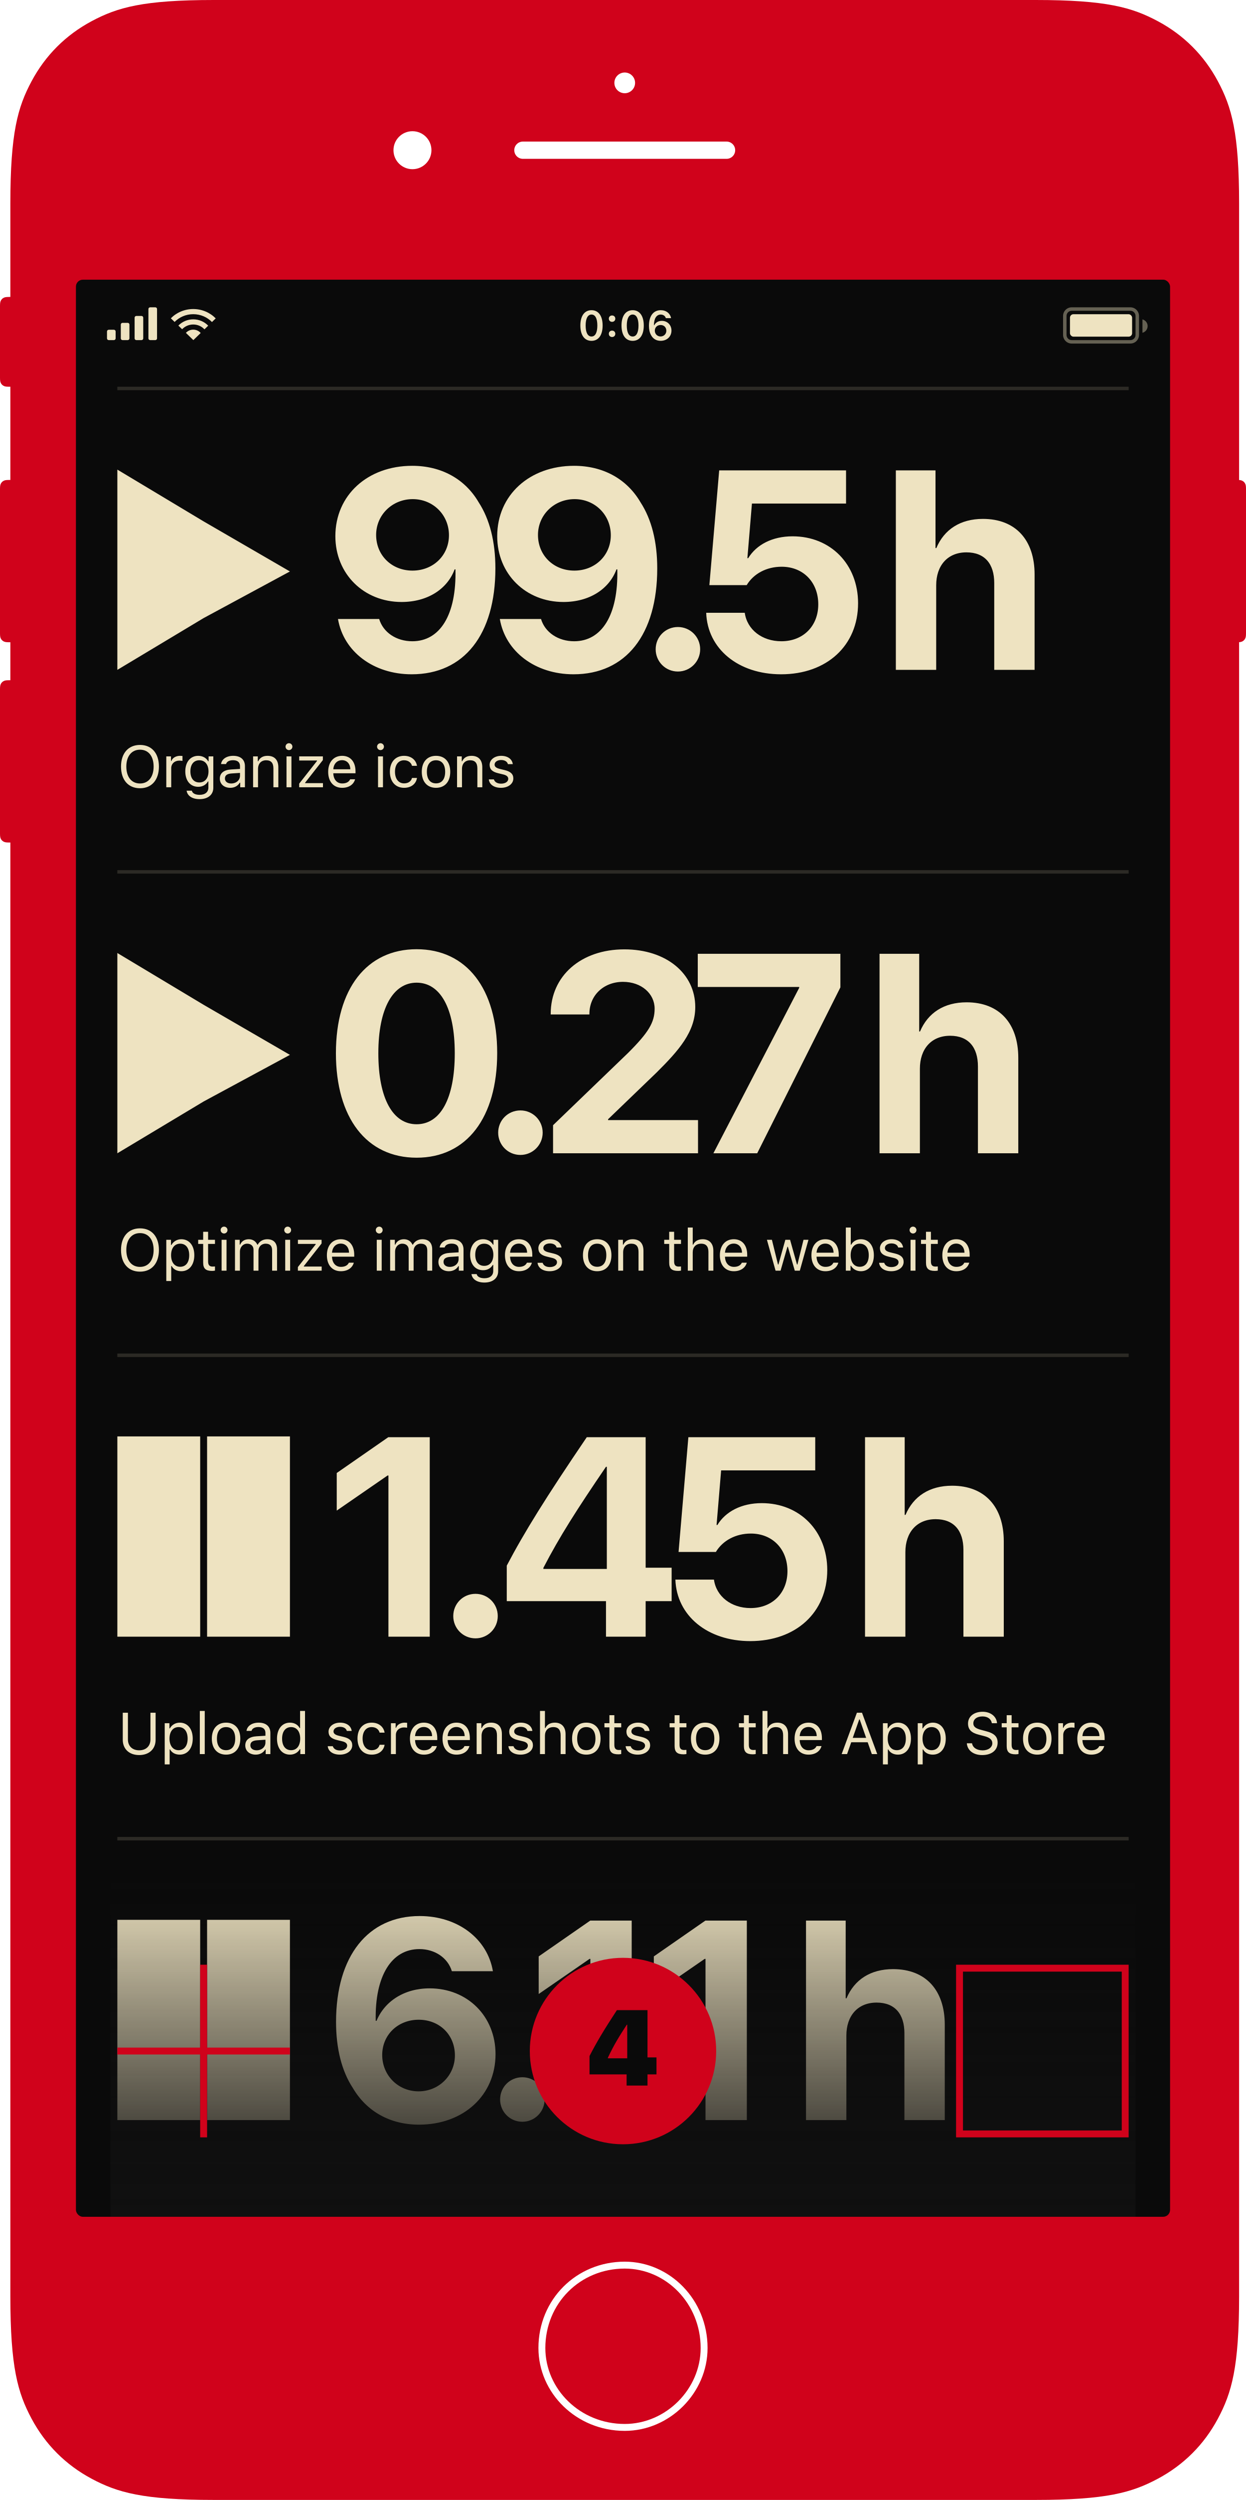 <svg xmlns="http://www.w3.org/2000/svg" viewBox="0 0 361 724">
  <defs>
    <linearGradient id="active-task-with-long-task-a" x1="50%" x2="50%" y1="0%" y2="100%">
      <stop offset="0%" stop-color="#101010" stop-opacity="0"/>
      <stop offset="100%" stop-color="#101010"/>
    </linearGradient>
  </defs>
  <g fill="none" fill-rule="evenodd">
    <path fill="#D0021B" d="M359,185.983 L359,665.031 C359,685.536 356.865,692.971 352.856,700.467 C348.847,707.964 342.964,713.847 335.467,717.856 C327.971,721.865 320.536,724 300.031,724 L61.969,724 C41.464,724 34.029,721.865 26.533,717.856 C19.036,713.847 13.153,707.964 9.144,700.467 C5.135,692.971 3,685.536 3,665.031 L3,244 L2.564,244 C1.672,244 1.349,243.907 1.023,243.733 C0.697,243.559 0.441,243.303 0.267,242.977 C0.093,242.651 4.01235366e-17,242.328 -6.90560205e-17,241.436 L6.90560205e-17,199.564 C-4.01235366e-17,198.672 0.093,198.349 0.267,198.023 C0.441,197.697 0.697,197.441 1.023,197.267 C1.349,197.093 1.672,197 2.564,197 L3,197 L3,186 L2.564,186 C1.672,186 1.349,185.907 1.023,185.733 C0.697,185.559 0.441,185.303 0.267,184.977 C0.093,184.651 4.01235366e-17,184.328 -6.90560205e-17,183.436 L6.90560205e-17,141.564 C-4.01235366e-17,140.672 0.093,140.349 0.267,140.023 C0.441,139.697 0.697,139.441 1.023,139.267 C1.349,139.093 1.672,139 2.564,139 L3,139 L3,112 L2.564,112 C1.672,112 1.349,111.907 1.023,111.733 C0.697,111.559 0.441,111.303 0.267,110.977 C0.093,110.651 4.01235366e-17,110.328 -6.90560205e-17,109.436 L6.90560205e-17,88.564 C-4.01235366e-17,87.672 0.093,87.349 0.267,87.023 C0.441,86.697 0.697,86.441 1.023,86.267 C1.349,86.093 1.672,86 2.564,86 L3,86 L3,58.969 C3,38.464 5.135,31.029 9.144,23.533 C13.153,16.036 19.036,10.153 26.533,6.144 C34.029,2.135 41.464,1.38426201e-15 61.969,-2.38243271e-15 L300.031,2.38243271e-15 C320.536,-1.38426201e-15 327.971,2.135 335.467,6.144 C342.964,10.153 348.847,16.036 352.856,23.533 C356.865,31.029 359,38.464 359,58.969 L359,139.017 C359.487,139.051 359.731,139.136 359.977,139.267 C360.303,139.441 360.559,139.697 360.733,140.023 C360.907,140.349 361,140.672 361,141.564 L361,183.436 C361,184.328 360.907,184.651 360.733,184.977 C360.559,185.303 360.303,185.559 359.977,185.733 C359.731,185.864 359.487,185.949 359,185.983 Z M181,704 C194.031,704 205,693.031 205,680 C205,665.969 194.031,655 181,655 C166.969,655 156,665.969 156,680 C156,693.031 166.969,704 181,704 Z M181,702 C168.074,702 158,691.926 158,680 C158,667.074 168.074,657 181,657 C192.926,657 203,667.074 203,680 C203,691.926 192.926,702 181,702 Z M119.5,49 C122.538,49 125,46.538 125,43.5 C125,40.462 122.538,38 119.5,38 C116.462,38 114,40.462 114,43.5 C114,46.538 116.462,49 119.5,49 Z M181,27 C182.657,27 184,25.657 184,24 C184,22.343 182.657,21 181,21 C179.343,21 178,22.343 178,24 C178,25.657 179.343,27 181,27 Z M151.5,41 C150.119,41 149,42.119 149,43.5 C149,44.881 150.119,46 151.5,46 L210.5,46 C211.881,46 213,44.881 213,43.5 C213,42.119 211.881,41 210.5,41 L151.5,41 Z"/>
    <rect width="317" height="561" x="22" y="81" fill="#0A0A0A" rx="2"/>
    <path fill="#EEE3C1" d="M121.387 615.321C113.099 615.321 106.252 611.558 102.208 604.671 99.005 599.786 97.363 593.26 97.363 585.572 97.363 566.434 106.652 554.902 121.587 554.902 132.598 554.902 141.206 561.429 142.808 570.878L130.916 570.878C129.755 567.034 126.031 564.472 121.507 564.472 113.459 564.472 108.574 572.199 108.854 585.252L109.095 585.252C111.417 579.606 117.103 575.843 124.47 575.843 135.44 575.843 143.568 583.931 143.568 594.901 143.568 606.793 134.319 615.321 121.387 615.321zM121.267 605.672C127.152 605.672 131.797 601.067 131.797 595.262 131.797 589.296 127.353 584.932 121.307 584.932 115.301 584.932 110.736 589.296 110.736 595.142 110.736 601.027 115.341 605.672 121.267 605.672zM151.342 614.48C147.738 614.48 144.896 611.598 144.896 608.034 144.896 604.431 147.738 601.588 151.342 601.588 154.905 601.588 157.788 604.431 157.788 608.034 157.788 611.598 154.905 614.48 151.342 614.48zM171.047 614L171.047 567.314 170.807 567.314 156.072 577.484 156.072 566.594 171.007 556.224 183.019 556.224 183.019 614 171.047 614zM204.405 614L204.405 567.314 204.165 567.314 189.431 577.484 189.431 566.594 204.365 556.224 216.377 556.224 216.377 614 204.405 614zM233.525 614L233.525 556.224 245.017 556.224 245.017 578.726 245.257 578.726C247.539 573.32 252.224 570.277 258.75 570.277 268.279 570.277 273.725 576.443 273.725 586.373L273.725 614 262.033 614 262.033 588.855C262.033 583.33 259.311 579.967 253.985 579.967 248.46 579.967 245.217 583.851 245.217 589.496L245.217 614 233.525 614zM34 556L58 556 58 614 34 614 34 556zM60 556L84 556 84 614 60 614 60 556z"/>
    <rect width="297" height="100" x="32" y="542" fill="url(#active-task-with-long-task-a)"/>
    <path fill="#D0021B" d="M60,593 L84,593 L84,595 L60,595 L60,619 L58,619 L58,595 L34,595 L34,593 L58,593 L58,569 L60,569 L60,593 Z"/>
    <path fill="#D0021B" fill-rule="nonzero" d="M180.5,567 C195.412,567 207.5,579.088 207.5,594 C207.5,608.912 195.412,621 180.5,621 C165.588,621 153.5,608.912 153.5,594 C153.5,579.088 165.588,567 180.5,567 Z"/>
    <path fill="#0A0A0A" d="M181.544,604 L181.544,600.761 L170.797,600.761 L170.797,595.448 C172.75,591.633 174.93,587.955 178.729,582.158 L187.599,582.158 L187.599,595.841 L190.203,595.841 L190.203,600.761 L187.599,600.761 L187.599,604 L181.544,604 Z M176.125,595.917 L176.125,596.099 L181.726,596.099 L181.726,586.366 L181.605,586.366 C179.38,589.787 177.927,592.103 176.125,595.917 Z"/>
    <path fill="#D0021B" fill-rule="nonzero" d="M279,571 L279,617 L325,617 L325,571 L279,571 Z M277,569 L327,569 L327,619 L277,619 L277,569 Z"/>
    <path fill="#EEE3C1" d="M37.063 496.022L37.063 503.783C37.063 505.593 38.25 506.904 40.325 506.904 42.4 506.904 43.587 505.593 43.587 503.783L43.587 496.022 45.082 496.022 45.082 503.883C45.082 506.439 43.297 508.282 40.325 508.282 37.354 508.282 35.569 506.439 35.569 503.883L35.569 496.022 37.063 496.022zM52.081 498.894C54.364 498.894 55.841 500.712 55.841 503.526 55.841 506.323 54.355 508.158 52.081 508.158 50.803 508.158 49.773 507.602 49.284 506.655L49.151 506.655 49.151 510.988 47.723 510.988 47.723 499.052 49.084 499.052 49.084 500.546 49.217 500.546C49.79 499.517 50.861 498.894 52.081 498.894zM51.741 506.871C53.384 506.871 54.364 505.618 54.364 503.526 54.364 501.434 53.384 500.181 51.749 500.181 50.13 500.181 49.109 501.467 49.109 503.526 49.109 505.576 50.13 506.871 51.741 506.871zM57.894 508L57.894 495.499 59.321 495.499 59.321 508 57.894 508zM65.499 508.158C62.951 508.158 61.373 506.398 61.373 503.526 61.373 500.646 62.951 498.894 65.499 498.894 68.047 498.894 69.624 500.646 69.624 503.526 69.624 506.398 68.047 508.158 65.499 508.158zM65.499 506.871C67.192 506.871 68.147 505.643 68.147 503.526 68.147 501.401 67.192 500.181 65.499 500.181 63.806 500.181 62.851 501.401 62.851 503.526 62.851 505.643 63.806 506.871 65.499 506.871zM74.35 506.904C75.819 506.904 76.906 505.941 76.906 504.663L76.906 503.841 74.499 503.999C73.138 504.09 72.54 504.563 72.54 505.46 72.54 506.373 73.312 506.904 74.35 506.904zM74.084 508.158C72.349 508.158 71.062 507.128 71.062 505.493 71.062 503.891 72.241 502.97 74.325 502.845L76.906 502.688 76.906 501.874C76.906 500.77 76.217 500.164 74.881 500.164 73.81 500.164 73.063 500.571 72.864 501.276L71.419 501.276C71.61 499.84 73.021 498.894 74.931 498.894 77.114 498.894 78.334 500.015 78.334 501.874L78.334 508 76.973 508 76.973 506.68 76.84 506.68C76.259 507.635 75.279 508.158 74.084 508.158zM84.014 508.158C81.723 508.158 80.253 506.34 80.253 503.526 80.253 500.72 81.739 498.894 84.014 498.894 85.259 498.894 86.313 499.483 86.819 500.463L86.944 500.463 86.944 495.499 88.371 495.499 88.371 508 87.01 508 87.01 506.572 86.877 506.572C86.313 507.568 85.25 508.158 84.014 508.158zM84.346 500.181C82.719 500.181 81.731 501.442 81.731 503.526 81.731 505.618 82.71 506.871 84.346 506.871 85.973 506.871 86.977 505.593 86.977 503.526 86.977 501.476 85.964 500.181 84.346 500.181zM95.19 501.5C95.19 500.015 96.626 498.894 98.527 498.894 100.403 498.894 101.706 499.824 101.897 501.293L100.486 501.293C100.295 500.579 99.598 500.106 98.519 500.106 97.456 500.106 96.626 500.646 96.626 501.442 96.626 502.057 97.124 502.438 98.179 502.696L99.556 503.028C101.242 503.435 102.055 504.165 102.055 505.452 102.055 507.054 100.503 508.158 98.469 508.158 96.477 508.158 95.107 507.203 94.95 505.717L96.419 505.717C96.659 506.473 97.373 506.954 98.519 506.954 99.722 506.954 100.586 506.381 100.586 505.56 100.586 504.945 100.121 504.53 99.166 504.298L97.631 503.924C95.954 503.518 95.19 502.795 95.19 501.5zM111.428 501.791L109.984 501.791C109.752 500.903 108.963 500.181 107.677 500.181 106.066 500.181 105.053 501.467 105.053 503.493 105.053 505.56 106.083 506.871 107.677 506.871 108.88 506.871 109.719 506.315 109.984 505.302L111.428 505.302C111.171 506.946 109.835 508.158 107.685 508.158 105.178 508.158 103.576 506.34 103.576 503.493 103.576 500.704 105.17 498.894 107.677 498.894 109.851 498.894 111.179 500.197 111.428 501.791zM113.265 508L113.265 499.052 114.626 499.052 114.626 500.38 114.759 500.38C115.025 499.508 116.054 498.894 117.241 498.894 117.473 498.894 117.772 498.911 117.955 498.936L117.955 500.363C117.839 500.33 117.324 500.28 117.042 500.28 115.68 500.28 114.693 501.193 114.693 502.455L114.693 508 113.265 508zM122.788 500.156C121.36 500.156 120.364 501.202 120.256 502.787L125.187 502.787C125.154 501.202 124.207 500.156 122.788 500.156zM125.145 505.684L126.573 505.684C126.141 507.22 124.763 508.158 122.804 508.158 120.322 508.158 118.77 506.365 118.77 503.534 118.77 500.72 120.347 498.894 122.804 498.894 125.22 498.894 126.689 500.612 126.689 503.393L126.689 503.941 120.256 503.941 120.256 504.007C120.331 505.775 121.319 506.896 122.838 506.896 123.991 506.896 124.772 506.473 125.145 505.684zM132.228 500.156C130.8 500.156 129.804 501.202 129.696 502.787L134.627 502.787C134.593 501.202 133.647 500.156 132.228 500.156zM134.585 505.684L136.013 505.684C135.581 507.22 134.203 508.158 132.244 508.158 129.762 508.158 128.21 506.365 128.21 503.534 128.21 500.72 129.787 498.894 132.244 498.894 134.66 498.894 136.129 500.612 136.129 503.393L136.129 503.941 129.696 503.941 129.696 504.007C129.771 505.775 130.758 506.896 132.278 506.896 133.431 506.896 134.212 506.473 134.585 505.684zM138.098 508L138.098 499.052 139.46 499.052 139.46 500.463 139.592 500.463C140.041 499.475 140.912 498.894 142.282 498.894 144.291 498.894 145.411 500.081 145.411 502.206L145.411 508 143.984 508 143.984 502.555C143.984 500.944 143.303 500.181 141.875 500.181 140.447 500.181 139.526 501.135 139.526 502.704L139.526 508 138.098 508zM147.538 501.5C147.538 500.015 148.974 498.894 150.875 498.894 152.751 498.894 154.054 499.824 154.245 501.293L152.834 501.293C152.643 500.579 151.946 500.106 150.867 500.106 149.804 500.106 148.974 500.646 148.974 501.442 148.974 502.057 149.472 502.438 150.526 502.696L151.904 503.028C153.589 503.435 154.403 504.165 154.403 505.452 154.403 507.054 152.851 508.158 150.817 508.158 148.825 508.158 147.455 507.203 147.297 505.717L148.767 505.717C149.007 506.473 149.721 506.954 150.867 506.954 152.07 506.954 152.934 506.381 152.934 505.56 152.934 504.945 152.469 504.53 151.514 504.298L149.979 503.924C148.302 503.518 147.538 502.795 147.538 501.5zM156.455 508L156.455 495.499 157.883 495.499 157.883 500.463 158.016 500.463C158.464 499.475 159.402 498.894 160.772 498.894 162.664 498.894 163.859 500.106 163.859 502.206L163.859 508 162.432 508 162.432 502.555C162.432 500.969 161.718 500.181 160.365 500.181 158.763 500.181 157.883 501.193 157.883 502.704L157.883 508 156.455 508zM169.871 508.158C167.323 508.158 165.746 506.398 165.746 503.526 165.746 500.646 167.323 498.894 169.871 498.894 172.42 498.894 173.997 500.646 173.997 503.526 173.997 506.398 172.42 508.158 169.871 508.158zM169.871 506.871C171.565 506.871 172.519 505.643 172.519 503.526 172.519 501.401 171.565 500.181 169.871 500.181 168.178 500.181 167.223 501.401 167.223 503.526 167.223 505.643 168.178 506.871 169.871 506.871zM176.564 496.736L177.991 496.736 177.991 499.052 179.983 499.052 179.983 500.247 177.991 500.247 177.991 505.311C177.991 506.365 178.39 506.813 179.319 506.813 179.577 506.813 179.718 506.805 179.983 506.78L179.983 507.983C179.701 508.033 179.427 508.066 179.145 508.066 177.302 508.066 176.564 507.386 176.564 505.676L176.564 500.247 175.119 500.247 175.119 499.052 176.564 499.052 176.564 496.736zM181.496 501.5C181.496 500.015 182.932 498.894 184.833 498.894 186.709 498.894 188.012 499.824 188.203 501.293L186.792 501.293C186.601 500.579 185.904 500.106 184.825 500.106 183.762 500.106 182.932 500.646 182.932 501.442 182.932 502.057 183.43 502.438 184.484 502.696L185.862 503.028C187.547 503.435 188.361 504.165 188.361 505.452 188.361 507.054 186.809 508.158 184.775 508.158 182.783 508.158 181.413 507.203 181.255 505.717L182.725 505.717C182.965 506.473 183.679 506.954 184.825 506.954 186.028 506.954 186.892 506.381 186.892 505.56 186.892 504.945 186.427 504.53 185.472 504.298L183.937 503.924C182.26 503.518 181.496 502.795 181.496 501.5zM195.454 496.736L196.881 496.736 196.881 499.052 198.874 499.052 198.874 500.247 196.881 500.247 196.881 505.311C196.881 506.365 197.28 506.813 198.209 506.813 198.467 506.813 198.608 506.805 198.874 506.78L198.874 507.983C198.591 508.033 198.317 508.066 198.035 508.066 196.192 508.066 195.454 507.386 195.454 505.676L195.454 500.247 194.009 500.247 194.009 499.052 195.454 499.052 195.454 496.736zM204.312 508.158C201.764 508.158 200.187 506.398 200.187 503.526 200.187 500.646 201.764 498.894 204.312 498.894 206.861 498.894 208.438 500.646 208.438 503.526 208.438 506.398 206.861 508.158 204.312 508.158zM204.312 506.871C206.006 506.871 206.96 505.643 206.96 503.526 206.96 501.401 206.006 500.181 204.312 500.181 202.619 500.181 201.664 501.401 201.664 503.526 201.664 505.643 202.619 506.871 204.312 506.871zM215.531 496.736L216.958 496.736 216.958 499.052 218.951 499.052 218.951 500.247 216.958 500.247 216.958 505.311C216.958 506.365 217.357 506.813 218.287 506.813 218.544 506.813 218.685 506.805 218.951 506.78L218.951 507.983C218.668 508.033 218.394 508.066 218.112 508.066 216.269 508.066 215.531 507.386 215.531 505.676L215.531 500.247 214.086 500.247 214.086 499.052 215.531 499.052 215.531 496.736zM220.92 508L220.92 495.499 222.348 495.499 222.348 500.463 222.48 500.463C222.929 499.475 223.867 498.894 225.236 498.894 227.129 498.894 228.324 500.106 228.324 502.206L228.324 508 226.896 508 226.896 502.555C226.896 500.969 226.182 500.181 224.829 500.181 223.227 500.181 222.348 501.193 222.348 502.704L222.348 508 220.92 508zM234.228 500.156C232.8 500.156 231.804 501.202 231.696 502.787L236.627 502.787C236.594 501.202 235.647 500.156 234.228 500.156zM236.585 505.684L238.013 505.684C237.581 507.22 236.203 508.158 234.244 508.158 231.763 508.158 230.21 506.365 230.21 503.534 230.21 500.72 231.787 498.894 234.244 498.894 236.66 498.894 238.129 500.612 238.129 503.393L238.129 503.941 231.696 503.941 231.696 504.007C231.771 505.775 232.759 506.896 234.278 506.896 235.431 506.896 236.212 506.473 236.585 505.684zM252.593 508L251.389 504.572 246.625 504.572 245.421 508 243.852 508 248.268 496.022 249.746 496.022 254.162 508 252.593 508zM248.941 497.956L247.065 503.302 250.949 503.302 249.074 497.956 248.941 497.956zM260.165 498.894C262.448 498.894 263.926 500.712 263.926 503.526 263.926 506.323 262.44 508.158 260.165 508.158 258.887 508.158 257.858 507.602 257.368 506.655L257.235 506.655 257.235 510.988 255.807 510.988 255.807 499.052 257.169 499.052 257.169 500.546 257.302 500.546C257.874 499.517 258.945 498.894 260.165 498.894zM259.825 506.871C261.469 506.871 262.448 505.618 262.448 503.526 262.448 501.434 261.469 500.181 259.833 500.181 258.215 500.181 257.194 501.467 257.194 503.526 257.194 505.576 258.215 506.871 259.825 506.871zM270.253 498.894C272.535 498.894 274.013 500.712 274.013 503.526 274.013 506.323 272.527 508.158 270.253 508.158 268.974 508.158 267.945 507.602 267.455 506.655L267.322 506.655 267.322 510.988 265.895 510.988 265.895 499.052 267.256 499.052 267.256 500.546 267.389 500.546C267.962 499.517 269.032 498.894 270.253 498.894zM269.912 506.871C271.556 506.871 272.535 505.618 272.535 503.526 272.535 501.434 271.556 500.181 269.921 500.181 268.302 500.181 267.281 501.467 267.281 503.526 267.281 505.576 268.302 506.871 269.912 506.871zM280.118 504.871L281.629 504.871C281.811 506.124 283.007 506.921 284.708 506.921 286.319 506.921 287.506 506.049 287.506 504.862 287.506 503.841 286.758 503.194 285.107 502.779L283.571 502.38C281.404 501.833 280.466 500.853 280.466 499.151 280.466 497.118 282.168 495.74 284.7 495.74 287.016 495.74 288.742 497.118 288.867 499.052L287.364 499.052C287.157 497.823 286.144 497.093 284.65 497.093 283.056 497.093 282.002 497.89 282.002 499.102 282.002 500.04 282.658 500.579 284.31 501.002L285.563 501.334C288.045 501.957 289.041 502.92 289.041 504.68 289.041 506.879 287.306 508.282 284.567 508.282 282.027 508.282 280.276 506.938 280.118 504.871zM291.666 496.736L293.094 496.736 293.094 499.052 295.086 499.052 295.086 500.247 293.094 500.247 293.094 505.311C293.094 506.365 293.492 506.813 294.422 506.813 294.679 506.813 294.82 506.805 295.086 506.78L295.086 507.983C294.804 508.033 294.53 508.066 294.248 508.066 292.405 508.066 291.666 507.386 291.666 505.676L291.666 500.247 290.222 500.247 290.222 499.052 291.666 499.052 291.666 496.736zM300.525 508.158C297.977 508.158 296.4 506.398 296.4 503.526 296.4 500.646 297.977 498.894 300.525 498.894 303.073 498.894 304.65 500.646 304.65 503.526 304.65 506.398 303.073 508.158 300.525 508.158zM300.525 506.871C302.218 506.871 303.173 505.643 303.173 503.526 303.173 501.401 302.218 500.181 300.525 500.181 298.832 500.181 297.877 501.401 297.877 503.526 297.877 505.643 298.832 506.871 300.525 506.871zM306.62 508L306.62 499.052 307.981 499.052 307.981 500.38 308.114 500.38C308.379 499.508 309.409 498.894 310.596 498.894 310.828 498.894 311.127 498.911 311.31 498.936L311.31 500.363C311.193 500.33 310.679 500.28 310.397 500.28 309.035 500.28 308.047 501.193 308.047 502.455L308.047 508 306.62 508zM316.143 500.156C314.715 500.156 313.719 501.202 313.611 502.787L318.542 502.787C318.508 501.202 317.562 500.156 316.143 500.156zM318.5 505.684L319.928 505.684C319.496 507.22 318.118 508.158 316.159 508.158 313.677 508.158 312.125 506.365 312.125 503.534 312.125 500.72 313.702 498.894 316.159 498.894 318.575 498.894 320.044 500.612 320.044 503.393L320.044 503.941 313.611 503.941 313.611 504.007C313.686 505.775 314.673 506.896 316.192 506.896 317.346 506.896 318.127 506.473 318.5 505.684zM112.538 474L112.538 427.314 112.298 427.314 97.563 437.484 97.563 426.594 112.498 416.224 124.51 416.224 124.51 474 112.538 474zM137.769 474.48C134.165 474.48 131.322 471.598 131.322 468.034 131.322 464.431 134.165 461.588 137.769 461.588 141.332 461.588 144.215 464.431 144.215 468.034 144.215 471.598 141.332 474.48 137.769 474.48zM175.571 474L175.571 463.71 146.823 463.71 146.823 453.42C151.868 443.811 158.154 433.681 170.006 416.224L187.062 416.224 187.062 454.021 194.59 454.021 194.59 463.71 187.062 463.71 187.062 474 175.571 474zM157.434 454.061L157.434 454.381 175.812 454.381 175.812 424.792 175.571 424.792C167.163 437.124 162.118 445.012 157.434 454.061zM217.378 475.281C204.966 475.281 196.037 467.914 195.677 457.464L206.848 457.464C207.528 462.349 211.853 465.712 217.458 465.712 223.784 465.712 228.148 461.308 228.148 455.021 228.148 448.615 223.784 444.131 217.538 444.131 213.174 444.131 209.41 446.133 207.408 449.456L196.598 449.456 199.44 416.224 236.196 416.224 236.196 425.833 208.93 425.833 207.608 441.648 207.849 441.648C210.211 437.765 214.815 435.322 220.701 435.322 231.752 435.322 239.68 443.45 239.68 454.701 239.68 466.953 230.631 475.281 217.378 475.281zM250.622 474L250.622 416.224 262.113 416.224 262.113 438.726 262.354 438.726C264.636 433.32 269.32 430.277 275.847 430.277 285.376 430.277 290.821 436.443 290.821 446.373L290.821 474 279.13 474 279.13 448.855C279.13 443.33 276.407 439.967 271.082 439.967 265.557 439.967 262.313 443.851 262.313 449.496L262.313 474 250.622 474zM34 416L58 416 58 474 34 474 34 416zM60 416L84 416 84 474 60 474 60 416z"/>
    <rect width="293" height="1" x="34" y="532" fill="#2C2A25" fill-rule="nonzero"/>
    <rect width="293" height="1" x="34" y="392" fill="#2C2A25" fill-rule="nonzero"/>
    <rect width="293" height="1" x="34" y="252" fill="#2C2A25" fill-rule="nonzero"/>
    <rect width="293" height="1" x="34" y="112" fill="#2C2A25" fill-rule="nonzero"/>
    <path fill="#EEE3C1" d="M40.566 355.74C43.969 355.74 46.044 358.164 46.044 362.007 46.044 365.833 43.986 368.282 40.566 368.282 37.129 368.282 35.062 365.842 35.062 362.007 35.062 358.155 37.179 355.74 40.566 355.74zM40.566 357.118C38.125 357.118 36.598 359.01 36.598 362.007 36.598 364.979 38.076 366.904 40.566 366.904 43.023 366.904 44.509 364.979 44.509 362.007 44.509 359.01 43.015 357.118 40.566 357.118zM52.538 358.894C54.82 358.894 56.298 360.712 56.298 363.526 56.298 366.323 54.812 368.158 52.538 368.158 51.259 368.158 50.23 367.602 49.74 366.655L49.607 366.655 49.607 370.988 48.18 370.988 48.18 359.052 49.541 359.052 49.541 360.546 49.674 360.546C50.247 359.517 51.317 358.894 52.538 358.894zM52.197 366.871C53.841 366.871 54.82 365.618 54.82 363.526 54.82 361.434 53.841 360.181 52.206 360.181 50.587 360.181 49.566 361.467 49.566 363.526 49.566 365.576 50.587 366.871 52.197 366.871zM58.865 356.736L60.292 356.736 60.292 359.052 62.285 359.052 62.285 360.247 60.292 360.247 60.292 365.311C60.292 366.365 60.691 366.813 61.621 366.813 61.878 366.813 62.019 366.805 62.285 366.78L62.285 367.983C62.002 368.033 61.728 368.066 61.446 368.066 59.603 368.066 58.865 367.386 58.865 365.676L58.865 360.247 57.42 360.247 57.42 359.052 58.865 359.052 58.865 356.736zM64.204 368L64.204 359.052 65.632 359.052 65.632 368 64.204 368zM64.918 357.234C64.37 357.234 63.922 356.786 63.922 356.238 63.922 355.69 64.37 355.242 64.918 355.242 65.466 355.242 65.914 355.69 65.914 356.238 65.914 356.786 65.466 357.234 64.918 357.234zM68.082 368L68.082 359.052 69.444 359.052 69.444 360.463 69.577 360.463C69.983 359.467 70.88 358.894 72.075 358.894 73.287 358.894 74.134 359.533 74.549 360.463L74.682 360.463C75.163 359.517 76.184 358.894 77.421 358.894 79.247 358.894 80.268 359.94 80.268 361.816L80.268 368 78.84 368 78.84 362.148C78.84 360.828 78.218 360.181 76.956 360.181 75.711 360.181 74.881 361.11 74.881 362.248L74.881 368 73.453 368 73.453 361.924C73.453 360.861 72.714 360.181 71.585 360.181 70.415 360.181 69.51 361.193 69.51 362.455L69.51 368 68.082 368zM82.636 368L82.636 359.052 84.063 359.052 84.063 368 82.636 368zM83.349 357.234C82.802 357.234 82.353 356.786 82.353 356.238 82.353 355.69 82.802 355.242 83.349 355.242 83.897 355.242 84.346 355.69 84.346 356.238 84.346 356.786 83.897 357.234 83.349 357.234zM86.306 368L86.306 366.954 91.47 360.38 91.47 360.247 86.315 360.247 86.315 359.052 93.171 359.052 93.171 360.123 88.033 366.672 88.033 366.805 93.196 366.805 93.196 368 86.306 368zM98.726 360.156C97.299 360.156 96.303 361.202 96.195 362.787L101.125 362.787C101.092 361.202 100.146 360.156 98.726 360.156zM101.084 365.684L102.512 365.684C102.08 367.22 100.702 368.158 98.743 368.158 96.261 368.158 94.709 366.365 94.709 363.534 94.709 360.72 96.286 358.894 98.743 358.894 101.159 358.894 102.628 360.612 102.628 363.393L102.628 363.941 96.195 363.941 96.195 364.007C96.269 365.775 97.257 366.896 98.776 366.896 99.93 366.896 100.71 366.473 101.084 365.684zM109.156 368L109.156 359.052 110.584 359.052 110.584 368 109.156 368zM109.87 357.234C109.322 357.234 108.874 356.786 108.874 356.238 108.874 355.69 109.322 355.242 109.87 355.242 110.418 355.242 110.866 355.69 110.866 356.238 110.866 356.786 110.418 357.234 109.87 357.234zM113.034 368L113.034 359.052 114.396 359.052 114.396 360.463 114.529 360.463C114.935 359.467 115.832 358.894 117.027 358.894 118.239 358.894 119.086 359.533 119.501 360.463L119.634 360.463C120.115 359.517 121.136 358.894 122.373 358.894 124.199 358.894 125.22 359.94 125.22 361.816L125.22 368 123.792 368 123.792 362.148C123.792 360.828 123.17 360.181 121.908 360.181 120.663 360.181 119.833 361.11 119.833 362.248L119.833 368 118.405 368 118.405 361.924C118.405 360.861 117.666 360.181 116.537 360.181 115.367 360.181 114.462 361.193 114.462 362.455L114.462 368 113.034 368zM130.31 366.904C131.779 366.904 132.867 365.941 132.867 364.663L132.867 363.841 130.46 363.999C129.098 364.09 128.501 364.563 128.501 365.46 128.501 366.373 129.273 366.904 130.31 366.904zM130.045 368.158C128.31 368.158 127.023 367.128 127.023 365.493 127.023 363.891 128.202 362.97 130.285 362.845L132.867 362.688 132.867 361.874C132.867 360.77 132.178 360.164 130.841 360.164 129.771 360.164 129.024 360.571 128.824 361.276L127.38 361.276C127.571 359.84 128.982 358.894 130.891 358.894 133.074 358.894 134.295 360.015 134.295 361.874L134.295 368 132.933 368 132.933 366.68 132.8 366.68C132.219 367.635 131.24 368.158 130.045 368.158zM140.281 366.605C141.942 366.605 142.938 365.344 142.938 363.393 142.938 361.442 141.933 360.181 140.281 360.181 138.621 360.181 137.692 361.442 137.692 363.393 137.692 365.344 138.621 366.605 140.281 366.605zM140.348 371.437C138.19 371.437 136.812 370.465 136.596 368.988L138.107 368.988C138.264 369.718 139.061 370.191 140.348 370.191 141.95 370.191 142.904 369.403 142.904 368.083L142.904 366.323 142.772 366.323C142.207 367.311 141.194 367.867 139.966 367.867 137.65 367.867 136.214 366.074 136.214 363.393 136.214 360.712 137.667 358.894 139.966 358.894 141.219 358.894 142.323 359.508 142.838 360.471L142.971 360.471 142.971 359.052 144.332 359.052 144.332 368.158C144.332 370.158 142.788 371.437 140.348 371.437zM150.319 360.156C148.891 360.156 147.895 361.202 147.787 362.787L152.718 362.787C152.685 361.202 151.738 360.156 150.319 360.156zM152.676 365.684L154.104 365.684C153.672 367.22 152.295 368.158 150.336 368.158 147.854 368.158 146.301 366.365 146.301 363.534 146.301 360.72 147.879 358.894 150.336 358.894 152.751 358.894 154.22 360.612 154.22 363.393L154.22 363.941 147.787 363.941 147.787 364.007C147.862 365.775 148.85 366.896 150.369 366.896 151.523 366.896 152.303 366.473 152.676 365.684zM155.982 361.5C155.982 360.015 157.418 358.894 159.319 358.894 161.195 358.894 162.498 359.824 162.689 361.293L161.278 361.293C161.087 360.579 160.39 360.106 159.311 360.106 158.248 360.106 157.418 360.646 157.418 361.442 157.418 362.057 157.916 362.438 158.97 362.696L160.348 363.028C162.033 363.435 162.847 364.165 162.847 365.452 162.847 367.054 161.295 368.158 159.261 368.158 157.269 368.158 155.899 367.203 155.741 365.717L157.211 365.717C157.451 366.473 158.165 366.954 159.311 366.954 160.514 366.954 161.378 366.381 161.378 365.56 161.378 364.945 160.913 364.53 159.958 364.298L158.422 363.924C156.746 363.518 155.982 362.795 155.982 361.5zM173.019 368.158C170.471 368.158 168.894 366.398 168.894 363.526 168.894 360.646 170.471 358.894 173.019 358.894 175.567 358.894 177.145 360.646 177.145 363.526 177.145 366.398 175.567 368.158 173.019 368.158zM173.019 366.871C174.712 366.871 175.667 365.643 175.667 363.526 175.667 361.401 174.712 360.181 173.019 360.181 171.326 360.181 170.371 361.401 170.371 363.526 170.371 365.643 171.326 366.871 173.019 366.871zM179.114 368L179.114 359.052 180.475 359.052 180.475 360.463 180.608 360.463C181.056 359.475 181.928 358.894 183.297 358.894 185.306 358.894 186.427 360.081 186.427 362.206L186.427 368 184.999 368 184.999 362.555C184.999 360.944 184.318 360.181 182.891 360.181 181.463 360.181 180.542 361.135 180.542 362.704L180.542 368 179.114 368zM193.885 356.736L195.312 356.736 195.312 359.052 197.305 359.052 197.305 360.247 195.312 360.247 195.312 365.311C195.312 366.365 195.711 366.813 196.641 366.813 196.898 366.813 197.039 366.805 197.305 366.78L197.305 367.983C197.022 368.033 196.749 368.066 196.466 368.066 194.624 368.066 193.885 367.386 193.885 365.676L193.885 360.247 192.44 360.247 192.44 359.052 193.885 359.052 193.885 356.736zM199.274 368L199.274 355.499 200.702 355.499 200.702 360.463 200.834 360.463C201.283 359.475 202.221 358.894 203.59 358.894 205.483 358.894 206.678 360.106 206.678 362.206L206.678 368 205.25 368 205.25 362.555C205.25 360.969 204.537 360.181 203.184 360.181 201.581 360.181 200.702 361.193 200.702 362.704L200.702 368 199.274 368zM212.582 360.156C211.154 360.156 210.158 361.202 210.05 362.787L214.981 362.787C214.948 361.202 214.001 360.156 212.582 360.156zM214.939 365.684L216.367 365.684C215.935 367.22 214.558 368.158 212.599 368.158 210.117 368.158 208.564 366.365 208.564 363.534 208.564 360.72 210.142 358.894 212.599 358.894 215.014 358.894 216.483 360.612 216.483 363.393L216.483 363.941 210.05 363.941 210.05 364.007C210.125 365.775 211.113 366.896 212.632 366.896 213.786 366.896 214.566 366.473 214.939 365.684zM234.234 359.052L231.727 368 230.275 368 228.274 361.077 228.141 361.077 226.149 368 224.705 368 222.198 359.052 223.642 359.052 225.402 366.207 225.535 366.207 227.536 359.052 228.905 359.052 230.906 366.207 231.038 366.207 232.798 359.052 234.234 359.052zM239.109 360.156C237.681 360.156 236.685 361.202 236.577 362.787L241.508 362.787C241.474 361.202 240.528 360.156 239.109 360.156zM241.466 365.684L242.894 365.684C242.462 367.22 241.084 368.158 239.125 368.158 236.643 368.158 235.091 366.365 235.091 363.534 235.091 360.72 236.668 358.894 239.125 358.894 241.541 358.894 243.01 360.612 243.01 363.393L243.01 363.941 236.577 363.941 236.577 364.007C236.652 365.775 237.639 366.896 239.159 366.896 240.312 366.896 241.093 366.473 241.466 365.684zM249.429 368.158C248.183 368.158 247.121 367.568 246.556 366.572L246.424 366.572 246.424 368 245.062 368 245.062 355.499 246.49 355.499 246.49 360.463 246.623 360.463C247.113 359.5 248.2 358.894 249.429 358.894 251.703 358.894 253.18 360.712 253.18 363.526 253.18 366.323 251.695 368.158 249.429 368.158zM249.096 360.181C247.47 360.181 246.457 361.459 246.457 363.526 246.457 365.593 247.47 366.871 249.096 366.871 250.732 366.871 251.703 365.618 251.703 363.526 251.703 361.434 250.732 360.181 249.096 360.181zM254.942 361.5C254.942 360.015 256.378 358.894 258.279 358.894 260.155 358.894 261.458 359.824 261.649 361.293L260.238 361.293C260.047 360.579 259.35 360.106 258.271 360.106 257.208 360.106 256.378 360.646 256.378 361.442 256.378 362.057 256.876 362.438 257.93 362.696L259.308 363.028C260.993 363.435 261.807 364.165 261.807 365.452 261.807 367.054 260.255 368.158 258.221 368.158 256.229 368.158 254.859 367.203 254.701 365.717L256.171 365.717C256.411 366.473 257.125 366.954 258.271 366.954 259.474 366.954 260.338 366.381 260.338 365.56 260.338 364.945 259.873 364.53 258.918 364.298L257.383 363.924C255.706 363.518 254.942 362.795 254.942 361.5zM263.809 368L263.809 359.052 265.237 359.052 265.237 368 263.809 368zM264.523 357.234C263.975 357.234 263.527 356.786 263.527 356.238 263.527 355.69 263.975 355.242 264.523 355.242 265.071 355.242 265.519 355.69 265.519 356.238 265.519 356.786 265.071 357.234 264.523 357.234zM268.285 356.736L269.713 356.736 269.713 359.052 271.705 359.052 271.705 360.247 269.713 360.247 269.713 365.311C269.713 366.365 270.112 366.813 271.041 366.813 271.299 366.813 271.44 366.805 271.705 366.78L271.705 367.983C271.423 368.033 271.149 368.066 270.867 368.066 269.024 368.066 268.285 367.386 268.285 365.676L268.285 360.247 266.841 360.247 266.841 359.052 268.285 359.052 268.285 356.736zM277.036 360.156C275.609 360.156 274.612 361.202 274.505 362.787L279.435 362.787C279.402 361.202 278.456 360.156 277.036 360.156zM279.394 365.684L280.821 365.684C280.39 367.22 279.012 368.158 277.053 368.158 274.571 368.158 273.019 366.365 273.019 363.534 273.019 360.72 274.596 358.894 277.053 358.894 279.468 358.894 280.938 360.612 280.938 363.393L280.938 363.941 274.505 363.941 274.505 364.007C274.579 365.775 275.567 366.896 277.086 366.896 278.24 366.896 279.02 366.473 279.394 365.684zM120.706 335.281C106.172 335.281 97.323 323.71 97.323 305.012 97.323 286.354 106.252 274.902 120.706 274.902 135.16 274.902 144.049 286.313 144.049 304.972 144.049 323.63 135.24 335.281 120.706 335.281zM120.706 325.592C127.593 325.592 131.757 318.185 131.757 305.012 131.757 291.959 127.553 284.592 120.706 284.592 113.899 284.592 109.615 291.999 109.615 305.012 109.615 318.145 113.819 325.592 120.706 325.592zM150.781 334.48C147.178 334.48 144.335 331.598 144.335 328.034 144.335 324.431 147.178 321.588 150.781 321.588 154.345 321.588 157.228 324.431 157.228 328.034 157.228 331.598 154.345 334.48 150.781 334.48zM159.556 293.601C159.556 282.67 168.284 274.942 180.896 274.942 193.068 274.942 201.437 281.989 201.437 291.639 201.437 298.846 196.632 304.251 190.266 310.577L176.172 324.15 176.172 324.391 202.237 324.391 202.237 334 160.236 334 160.236 325.872 182.018 304.892C187.863 299.046 189.665 296.123 189.665 292.119 189.665 287.795 185.861 284.352 180.496 284.352 174.891 284.352 170.767 288.275 170.767 293.601L170.767 293.801 159.556 293.801 159.556 293.601zM206.688 334L231.552 286.073 231.552 285.833 202.163 285.833 202.163 276.224 243.483 276.224 243.483 285.953 219.38 334 206.688 334zM254.826 334L254.826 276.224 266.317 276.224 266.317 298.726 266.558 298.726C268.84 293.32 273.524 290.277 280.051 290.277 289.58 290.277 295.025 296.443 295.025 306.373L295.025 334 283.334 334 283.334 308.855C283.334 303.33 280.611 299.967 275.286 299.967 269.761 299.967 266.518 303.851 266.518 309.496L266.518 334 254.826 334zM59 291L84 305.5 59 319 34 334 34 276 59 291zM40.566 215.74C43.969 215.74 46.044 218.164 46.044 222.007 46.044 225.833 43.986 228.282 40.566 228.282 37.129 228.282 35.062 225.842 35.062 222.007 35.062 218.155 37.179 215.74 40.566 215.74zM40.566 217.118C38.125 217.118 36.598 219.01 36.598 222.007 36.598 224.979 38.076 226.904 40.566 226.904 43.023 226.904 44.509 224.979 44.509 222.007 44.509 219.01 43.015 217.118 40.566 217.118zM48.18 228L48.18 219.052 49.541 219.052 49.541 220.38 49.674 220.38C49.939 219.508 50.969 218.894 52.156 218.894 52.388 218.894 52.687 218.911 52.87 218.936L52.87 220.363C52.753 220.33 52.239 220.28 51.957 220.28 50.595 220.28 49.607 221.193 49.607 222.455L49.607 228 48.18 228zM57.752 226.605C59.413 226.605 60.409 225.344 60.409 223.393 60.409 221.442 59.404 220.181 57.752 220.181 56.092 220.181 55.163 221.442 55.163 223.393 55.163 225.344 56.092 226.605 57.752 226.605zM57.819 231.437C55.661 231.437 54.283 230.465 54.067 228.988L55.578 228.988C55.735 229.718 56.532 230.191 57.819 230.191 59.421 230.191 60.375 229.403 60.375 228.083L60.375 226.323 60.243 226.323C59.678 227.311 58.665 227.867 57.437 227.867 55.121 227.867 53.685 226.074 53.685 223.393 53.685 220.712 55.138 218.894 57.437 218.894 58.69 218.894 59.794 219.508 60.309 220.471L60.442 220.471 60.442 219.052 61.803 219.052 61.803 228.158C61.803 230.158 60.259 231.437 57.819 231.437zM66.976 226.904C68.446 226.904 69.533 225.941 69.533 224.663L69.533 223.841 67.126 223.999C65.765 224.09 65.167 224.563 65.167 225.46 65.167 226.373 65.939 226.904 66.976 226.904zM66.711 228.158C64.976 228.158 63.689 227.128 63.689 225.493 63.689 223.891 64.868 222.97 66.952 222.845L69.533 222.688 69.533 221.874C69.533 220.77 68.844 220.164 67.508 220.164 66.437 220.164 65.69 220.571 65.491 221.276L64.046 221.276C64.237 219.84 65.648 218.894 67.558 218.894 69.741 218.894 70.961 220.015 70.961 221.874L70.961 228 69.6 228 69.6 226.68 69.467 226.68C68.886 227.635 67.906 228.158 66.711 228.158zM73.329 228L73.329 219.052 74.69 219.052 74.69 220.463 74.823 220.463C75.271 219.475 76.142 218.894 77.512 218.894 79.521 218.894 80.641 220.081 80.641 222.206L80.641 228 79.214 228 79.214 222.555C79.214 220.944 78.533 220.181 77.105 220.181 75.678 220.181 74.756 221.135 74.756 222.704L74.756 228 73.329 228zM83.009 228L83.009 219.052 84.437 219.052 84.437 228 83.009 228zM83.723 217.234C83.175 217.234 82.727 216.786 82.727 216.238 82.727 215.69 83.175 215.242 83.723 215.242 84.271 215.242 84.719 215.69 84.719 216.238 84.719 216.786 84.271 217.234 83.723 217.234zM86.68 228L86.68 226.954 91.843 220.38 91.843 220.247 86.688 220.247 86.688 219.052 93.545 219.052 93.545 220.123 88.407 226.672 88.407 226.805 93.57 226.805 93.57 228 86.68 228zM99.1 220.156C97.672 220.156 96.676 221.202 96.568 222.787L101.499 222.787C101.466 221.202 100.519 220.156 99.1 220.156zM101.457 225.684L102.885 225.684C102.453 227.22 101.075 228.158 99.117 228.158 96.635 228.158 95.082 226.365 95.082 223.534 95.082 220.72 96.659 218.894 99.117 218.894 101.532 218.894 103.001 220.612 103.001 223.393L103.001 223.941 96.568 223.941 96.568 224.007C96.643 225.775 97.631 226.896 99.15 226.896 100.304 226.896 101.084 226.473 101.457 225.684zM109.53 228L109.53 219.052 110.957 219.052 110.957 228 109.53 228zM110.243 217.234C109.696 217.234 109.247 216.786 109.247 216.238 109.247 215.69 109.696 215.242 110.243 215.242 110.791 215.242 111.24 215.69 111.24 216.238 111.24 216.786 110.791 217.234 110.243 217.234zM120.812 221.791L119.368 221.791C119.135 220.903 118.347 220.181 117.06 220.181 115.45 220.181 114.437 221.467 114.437 223.493 114.437 225.56 115.467 226.871 117.06 226.871 118.264 226.871 119.102 226.315 119.368 225.302L120.812 225.302C120.555 226.946 119.218 228.158 117.069 228.158 114.562 228.158 112.96 226.34 112.96 223.493 112.96 220.704 114.553 218.894 117.06 218.894 119.235 218.894 120.563 220.197 120.812 221.791zM126.326 228.158C123.778 228.158 122.2 226.398 122.2 223.526 122.2 220.646 123.778 218.894 126.326 218.894 128.874 218.894 130.451 220.646 130.451 223.526 130.451 226.398 128.874 228.158 126.326 228.158zM126.326 226.871C128.019 226.871 128.974 225.643 128.974 223.526 128.974 221.401 128.019 220.181 126.326 220.181 124.633 220.181 123.678 221.401 123.678 223.526 123.678 225.643 124.633 226.871 126.326 226.871zM132.421 228L132.421 219.052 133.782 219.052 133.782 220.463 133.915 220.463C134.363 219.475 135.235 218.894 136.604 218.894 138.613 218.894 139.734 220.081 139.734 222.206L139.734 228 138.306 228 138.306 222.555C138.306 220.944 137.625 220.181 136.197 220.181 134.77 220.181 133.848 221.135 133.848 222.704L133.848 228 132.421 228zM141.86 221.5C141.86 220.015 143.297 218.894 145.197 218.894 147.073 218.894 148.377 219.824 148.568 221.293L147.156 221.293C146.965 220.579 146.268 220.106 145.189 220.106 144.127 220.106 143.297 220.646 143.297 221.442 143.297 222.057 143.795 222.438 144.849 222.696L146.227 223.028C147.912 223.435 148.725 224.165 148.725 225.452 148.725 227.054 147.173 228.158 145.139 228.158 143.147 228.158 141.777 227.203 141.62 225.717L143.089 225.717C143.33 226.473 144.044 226.954 145.189 226.954 146.393 226.954 147.256 226.381 147.256 225.56 147.256 224.945 146.791 224.53 145.837 224.298L144.301 223.924C142.624 223.518 141.86 222.795 141.86 221.5zM119.265 195.281C108.214 195.281 99.525 188.715 97.924 179.266L109.855 179.266C111.017 183.149 114.82 185.712 119.465 185.712 127.433 185.712 132.277 178.145 131.957 164.892L131.717 164.892C129.635 170.537 123.949 174.341 116.342 174.341 105.451 174.341 97.163 166.253 97.163 155.282 97.163 143.391 106.532 134.902 119.425 134.902 127.753 134.902 134.68 138.626 138.684 145.473 141.887 150.397 143.528 156.884 143.528 164.611 143.528 183.75 134.479 195.281 119.265 195.281zM119.505 165.252C125.511 165.252 130.075 160.848 130.075 155.002 130.075 149.116 125.471 144.552 119.585 144.552 113.659 144.552 108.975 149.116 108.975 154.922 108.975 160.848 113.499 165.252 119.505 165.252zM166.156 195.281C155.105 195.281 146.417 188.715 144.815 179.266L156.747 179.266C157.908 183.149 161.712 185.712 166.356 185.712 174.324 185.712 179.169 178.145 178.849 164.892L178.608 164.892C176.526 170.537 170.841 174.341 163.233 174.341 152.343 174.341 144.055 166.253 144.055 155.282 144.055 143.391 153.424 134.902 166.316 134.902 174.645 134.902 181.571 138.626 185.575 145.473 188.778 150.397 190.42 156.884 190.42 164.611 190.42 183.75 181.371 195.281 166.156 195.281zM166.396 165.252C172.402 165.252 176.967 160.848 176.967 155.002 176.967 149.116 172.362 144.552 166.477 144.552 160.551 144.552 155.866 149.116 155.866 154.922 155.866 160.848 160.391 165.252 166.396 165.252zM226.306 195.281C213.894 195.281 204.965 187.914 204.604 177.464L215.775 177.464C216.456 182.349 220.78 185.712 226.386 185.712 232.712 185.712 237.076 181.308 237.076 175.021 237.076 168.615 232.712 164.131 226.466 164.131 222.102 164.131 218.338 166.133 216.336 169.456L205.525 169.456 208.368 136.224 245.124 136.224 245.124 145.833 217.857 145.833 216.536 161.648 216.776 161.648C219.139 157.765 223.743 155.322 229.629 155.322 240.68 155.322 248.607 163.45 248.607 174.701 248.607 186.953 239.559 195.281 226.306 195.281zM259.55 194L259.55 136.224 271.041 136.224 271.041 158.726 271.281 158.726C273.563 153.32 278.248 150.277 284.774 150.277 294.304 150.277 299.749 156.443 299.749 166.373L299.749 194 288.058 194 288.058 168.855C288.058 163.33 285.335 159.967 280.01 159.967 274.484 159.967 271.241 163.851 271.241 169.496L271.241 194 259.55 194zM196.411 194.48C192.808 194.48 189.965 191.598 189.965 188.034 189.965 184.431 192.808 181.588 196.411 181.588 199.975 181.588 202.857 184.431 202.857 188.034 202.857 191.598 199.975 194.48 196.411 194.48zM59 151L84 165.5 59 179 34 194 34 136 59 151z"/>
    <g transform="translate(31 87)">
      <g transform="translate(277 2)">
        <path fill="#656153" fill-rule="nonzero" d="M21,7.998 L21,2.502 C21,1.675 20.326,1 19.498,1 L2.502,1 C1.673,1 1,1.673 1,2.502 L1,7.998 C1,8.826 1.67,9.5 2.491,9.5 L19.509,9.5 C20.33,9.5 21,8.828 21,7.998 Z M20.96,9.5 L20.96,10.032 C20.551,10.326 20.05,10.5 19.509,10.5 L20.234,10.5 L19.509,10.5 L19.509,9.5 L20.96,9.5 Z M20.234,10.5 L20.96,10.5 L20.234,10.5 Z M20.96,9.5 L19.509,9.5 L19.509,10.5 L2.491,10.5 C1.115,10.5 0,9.376 0,7.998 L0,2.502 C0,1.12 1.121,0 2.502,0 L19.498,0 C20.88,0 22,1.124 22,2.502 L22,7.998 C22,8.836 21.589,9.578 20.96,10.032 L20.96,9.5 Z"/>
        <path fill="#656153" d="M23,3.5 C23.863,3.722 24.5,4.505 24.5,5.437 C24.5,6.369 23.863,7.152 23,7.374 L23,3.5 Z"/>
        <rect width="18" height="6.5" x="2" y="2" fill="#EEE3C1" rx="1"/>
      </g>
      <path fill="#EEE3C1" d="M140.374,11.711 C138.346,11.711 137.145,10.07 137.145,7.264 C137.145,4.469 138.364,2.834 140.374,2.834 C142.378,2.834 143.596,4.469 143.596,7.275 C143.596,10.07 142.395,11.711 140.374,11.711 Z M140.374,10.457 C141.446,10.457 142.067,9.344 142.067,7.264 C142.067,5.195 141.434,4.094 140.374,4.094 C139.313,4.094 138.675,5.201 138.675,7.264 C138.675,9.344 139.301,10.457 140.374,10.457 Z M146.333,10.604 C145.782,10.604 145.395,10.205 145.395,9.678 C145.395,9.145 145.782,8.752 146.333,8.752 C146.889,8.752 147.27,9.145 147.27,9.678 C147.27,10.205 146.889,10.604 146.333,10.604 Z M146.333,6.209 C145.782,6.209 145.395,5.816 145.395,5.289 C145.395,4.756 145.782,4.363 146.333,4.363 C146.889,4.363 147.27,4.756 147.27,5.289 C147.27,5.816 146.889,6.209 146.333,6.209 Z M152.298,11.711 C150.27,11.711 149.069,10.07 149.069,7.264 C149.069,4.469 150.288,2.834 152.298,2.834 C154.301,2.834 155.52,4.469 155.52,7.275 C155.52,10.07 154.319,11.711 152.298,11.711 Z M152.298,10.457 C153.37,10.457 153.991,9.344 153.991,7.264 C153.991,5.195 153.358,4.094 152.298,4.094 C151.237,4.094 150.598,5.201 150.598,7.264 C150.598,9.344 151.225,10.457 152.298,10.457 Z M160.401,11.705 C159.159,11.705 158.18,11.119 157.618,10.035 C157.225,9.344 157.02,8.441 157.02,7.363 C157.02,4.521 158.292,2.834 160.448,2.834 C161.989,2.834 163.173,3.748 163.425,5.137 L161.913,5.137 C161.725,4.498 161.163,4.1 160.436,4.1 C159.2,4.1 158.467,5.254 158.467,7.188 L158.567,7.188 C158.966,6.385 159.762,5.922 160.758,5.922 C162.364,5.922 163.542,7.111 163.542,8.734 C163.542,10.475 162.241,11.705 160.401,11.705 Z M160.383,10.445 C161.333,10.445 162.059,9.725 162.059,8.781 C162.059,7.814 161.362,7.123 160.395,7.123 C159.428,7.123 158.719,7.814 158.719,8.758 C158.719,9.719 159.44,10.445 160.383,10.445 Z"/>
      <path fill="#EEE3C1" d="M27.144 7.439L25.023 9.5 22.86 7.405C23.378 6.831 24.139 6.469 24.988 6.469 25.852 6.469 26.626 6.845 27.144 7.439zM29.323 5.321L28.235 6.379C27.436 5.518 26.277 4.977 24.988 4.977 23.714 4.977 22.567 5.505 21.769 6.349L20.679 5.293C21.757 4.18 23.288 3.484 24.988 3.484 26.701 3.484 28.245 4.192 29.323 5.321zM31.5 3.207L30.412 4.264C29.054 2.866 27.126 1.992 24.988 1.992 22.863 1.992 20.946 2.854 19.59 4.237L18.5 3.182C20.136 1.529 22.438.5 24.988.5 27.551.5 29.863 1.539 31.5 3.207zM12 .497C12 .223 12.231 0 12.506 0L13.994 0C14.273 0 14.5.216 14.5.497L14.5 9.003C14.5 9.277 14.269 9.5 13.994 9.5L12.506 9.5C12.227 9.5 12 9.284 12 9.003L12 .497zM8 3.003C8 2.725 8.231 2.5 8.506 2.5L9.994 2.5C10.273 2.5 10.5 2.733 10.5 3.003L10.5 8.997C10.5 9.275 10.269 9.5 9.994 9.5L8.506 9.5C8.227 9.5 8 9.267 8 8.997L8 3.003zM4 4.998C4 4.723 4.231 4.5 4.506 4.5L5.994 4.5C6.273 4.5 6.5 4.715 6.5 4.998L6.5 9.002C6.5 9.277 6.269 9.5 5.994 9.5L4.506 9.5C4.227 9.5 4 9.285 4 9.002L4 4.998zM0 6.995C0 6.722.231 6.5.506 6.5L1.994 6.5C2.273 6.5 2.5 6.716 2.5 6.995L2.5 9.005C2.5 9.278 2.269 9.5 1.994 9.5L.506 9.5C.227 9.5 0 9.284 0 9.005L0 6.995z" transform="translate(0 2)"/>
    </g>
  </g>
</svg>
